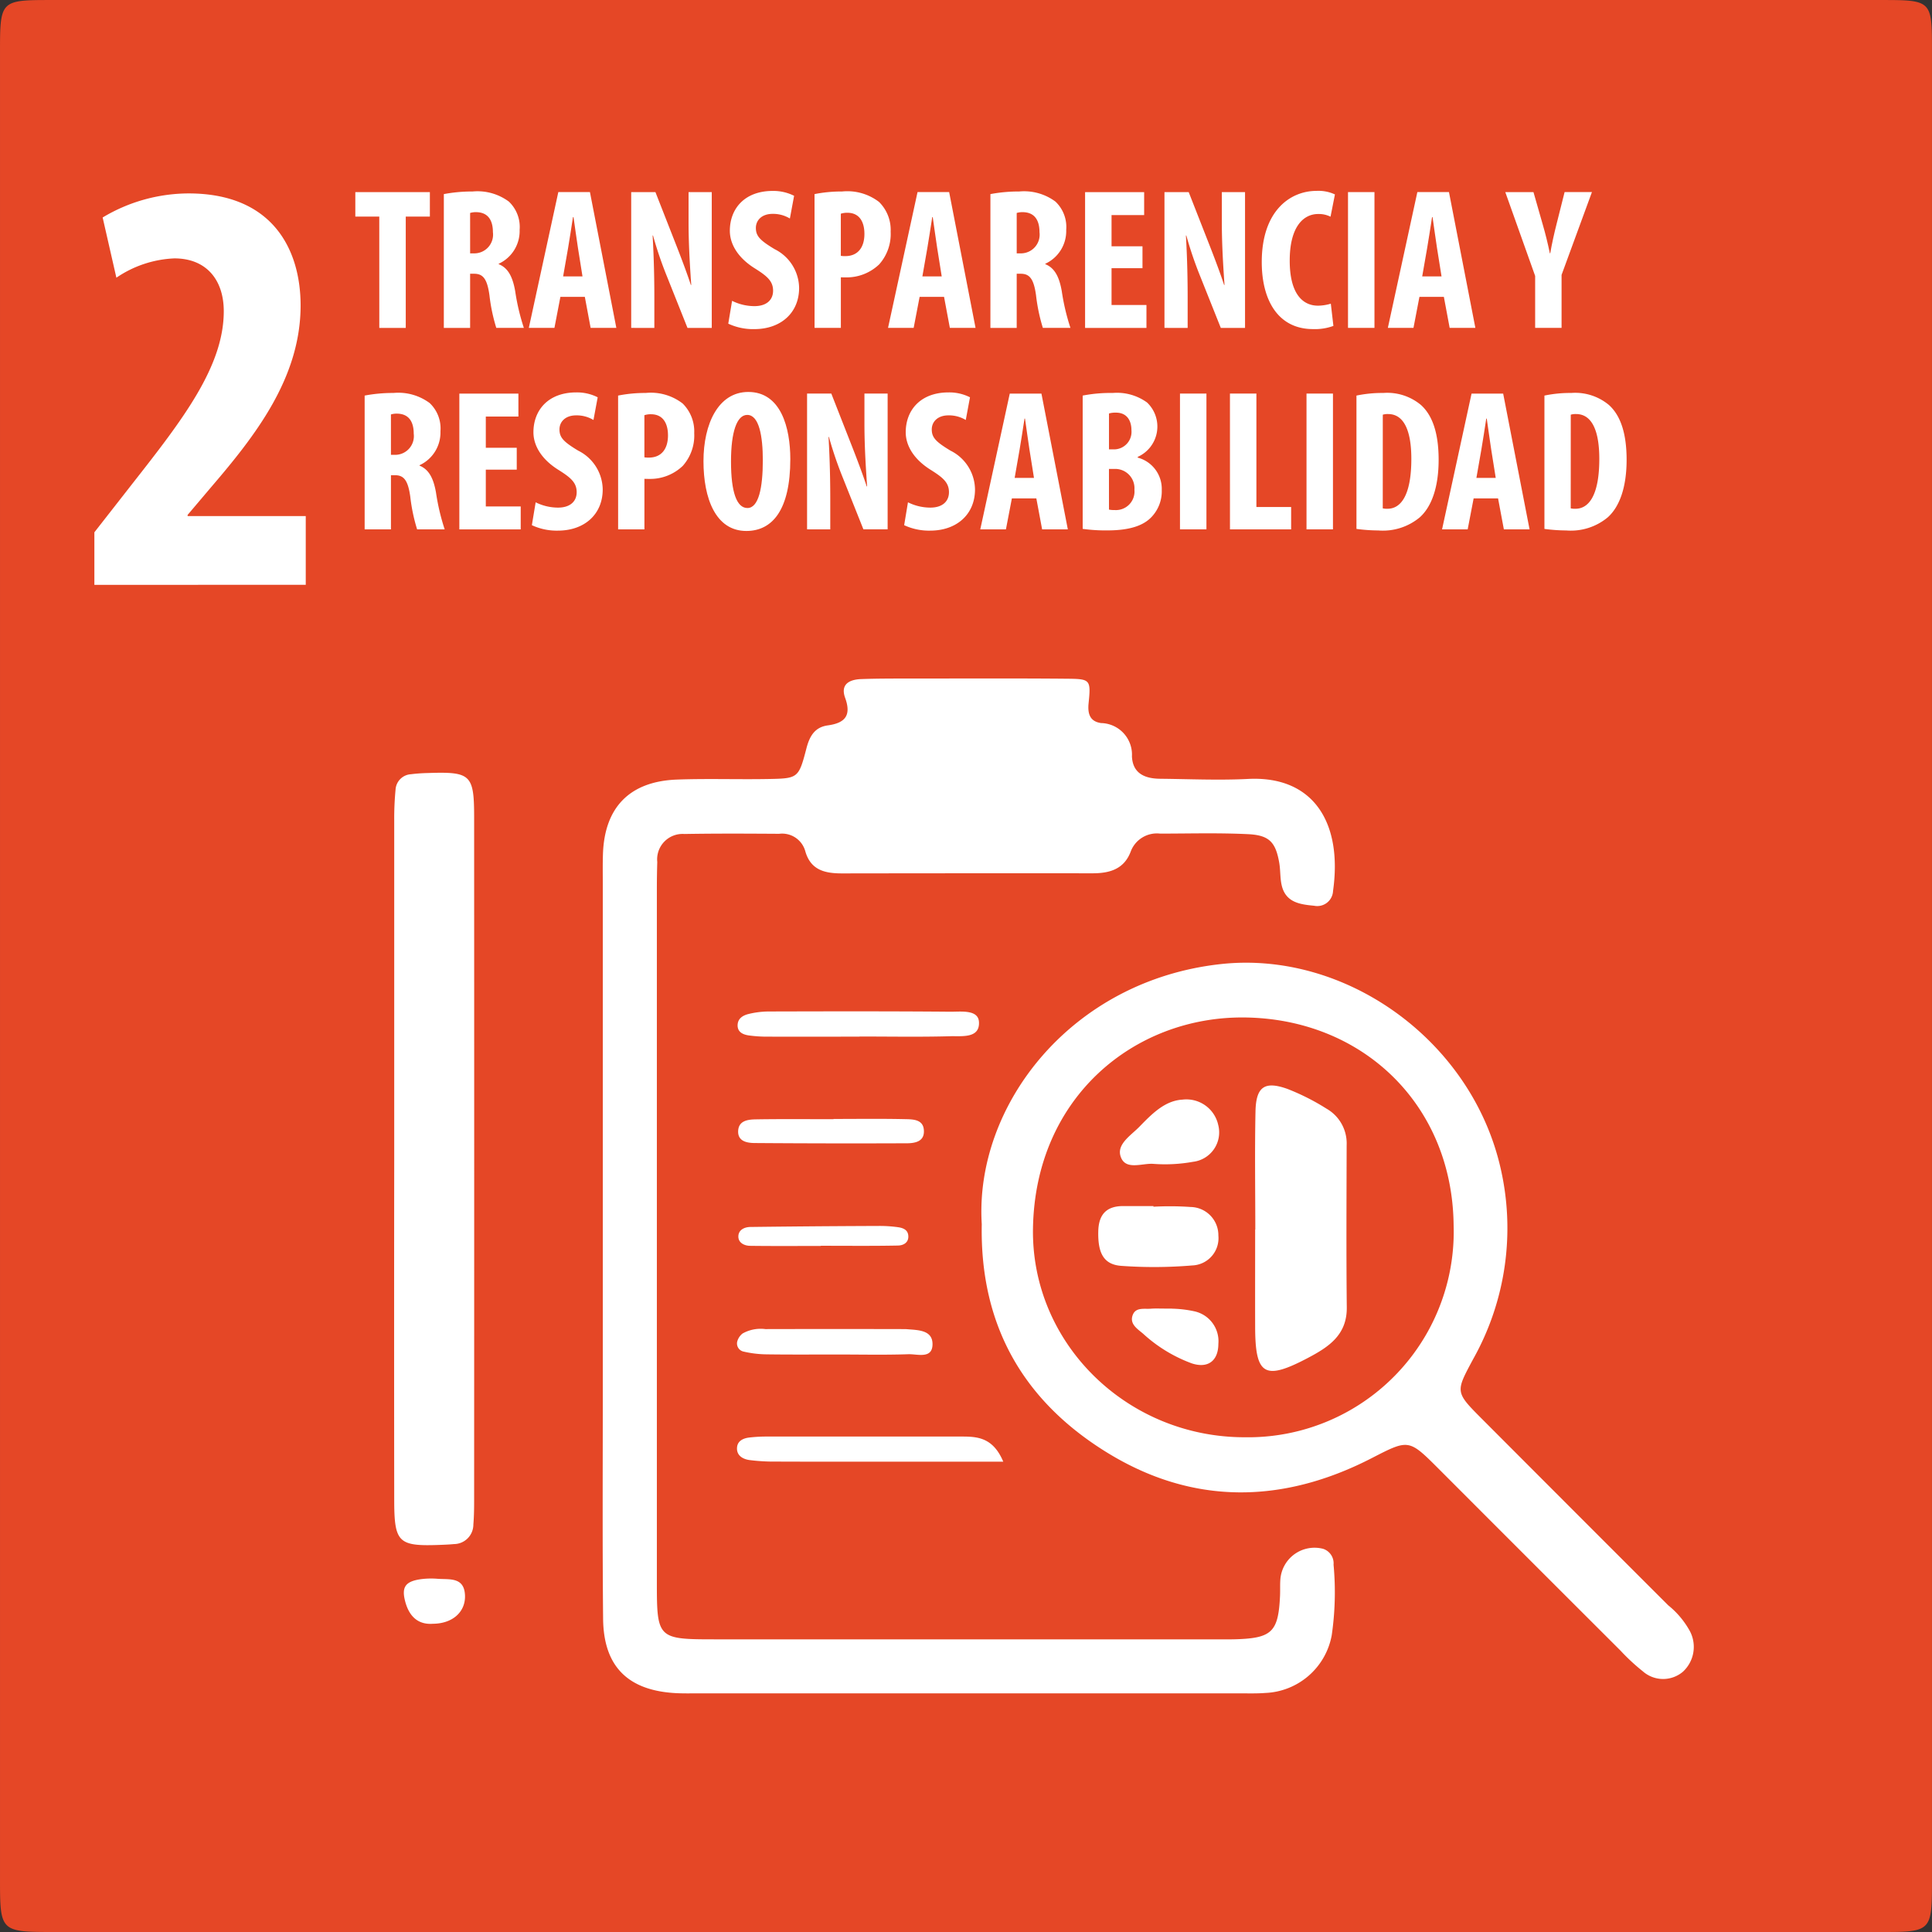 <svg id="Grupo_63083" data-name="Grupo 63083" xmlns="http://www.w3.org/2000/svg" width="202.138" height="202.141" viewBox="0 0 202.138 202.141">
  <rect x="0" y="0" width="202.138" height="202.141" fill="#333333" stroke="none"/>
  <rect id="Rectángulo_19000" data-name="Rectángulo 19000" width="169" height="139" transform="translate(20 47.707)" fill="#fff"/>
  <g id="Grupo_63072" data-name="Grupo 63072" transform="translate(0)">
    <path id="Trazado_140116" data-name="Trazado 140116" d="M367.726,4338.1c-12.323.017-22.385-9.82-22.17-21.887.244-13.691,10.6-22.123,22.058-22.034,12.416.1,21.835,9.124,21.952,21.76A21.514,21.514,0,0,1,367.726,4338.1Zm1.091-21.732H368.8c0,3.417-.011,6.833,0,10.25.02,5.009,1,5.572,5.56,3.161,2.135-1.129,4.057-2.389,4.027-5.262-.061-5.654-.027-11.31-.014-16.964a4.181,4.181,0,0,0-2.11-3.834,23.868,23.868,0,0,0-4.085-2.065c-2.388-.853-3.285-.231-3.342,2.345C368.75,4308.121,368.816,4312.246,368.816,4316.369Zm-10.657-2.39v-.067c-1.062,0-2.125,0-3.187,0-1.747.009-2.544.894-2.586,2.637-.055,2.276.558,3.489,2.416,3.62a47.84,47.84,0,0,0,7.421-.045,2.854,2.854,0,0,0,2.728-3.125,2.955,2.955,0,0,0-2.9-2.99A31.476,31.476,0,0,0,358.159,4313.979Zm2.984-11.2c-1.834.134-3.152,1.5-4.453,2.831-.876.9-2.374,1.811-1.975,3.085.478,1.527,2.223.724,3.407.8a16.373,16.373,0,0,0,4.174-.214,3.1,3.1,0,0,0,2.64-3.853A3.408,3.408,0,0,0,361.143,4302.782Zm-1.058,21.864c-1.251,0-1.724-.031-2.191.008-.677.055-1.552-.169-1.883.609-.412.97.469,1.5,1.058,2a15.355,15.355,0,0,0,5.092,3.108c1.694.563,2.782-.265,2.789-2.033a3.2,3.2,0,0,0-2.5-3.409A12.2,12.2,0,0,0,360.085,4324.646Z" transform="translate(-237.478 -4187.725)" fill="#e54726"/>
    <path id="Trazado_140126" data-name="Trazado 140126" d="M237.275,3993.714q-95.656,0-191.311,0c-5.44,0-5.447.013-5.447,5.552q0,95.479,0,190.957c0,5.621.009,5.627,5.73,5.628q47.651,0,95.3,0,47.828,0,95.656,0c5.437,0,5.448-.013,5.448-5.553q0-95.656,0-191.311C242.651,3993.735,242.633,3993.715,237.275,3993.714ZM85.812,4163.6c-1.519.115-2.469-.731-2.893-2.3-.411-1.519-.014-2.132,1.625-2.363a8.264,8.264,0,0,1,1.754-.042c1.234.094,2.786-.214,2.868,1.722C89.24,4162.36,87.863,4163.589,85.812,4163.6Zm4.311-12.857c0,.825-.013,1.653-.081,2.474a2.044,2.044,0,0,1-2.028,2.047c-.469.046-.941.064-1.412.083-4.414.168-4.834-.214-4.84-4.69q-.022-17.875,0-35.752,0-17.7,0-35.4a31.563,31.563,0,0,1,.14-3.177,1.715,1.715,0,0,1,1.61-1.611,17.174,17.174,0,0,1,1.762-.126c4.507-.15,4.848.152,4.849,4.646Q90.136,4114.994,90.123,4150.747Zm89.722,14.085a7.372,7.372,0,0,1-6.947,6.012c-.822.064-1.652.043-2.478.043q-28.507,0-57.014,0c-.708,0-1.418.013-2.124-.022-5.045-.253-7.616-2.769-7.665-7.783-.08-8.145-.03-16.289-.033-24.435q0-7.614,0-15.228,0-18.591,0-37.182c0-1.062-.019-2.126.018-3.187.17-4.883,2.809-7.587,7.748-7.77,3.183-.117,6.374,0,9.56-.059,3.109-.058,3.166-.083,3.984-3.222.333-1.278.877-2.2,2.231-2.388,1.793-.245,2.491-1.019,1.816-2.878-.522-1.435.454-1.923,1.681-1.967,1.651-.06,3.3-.056,4.956-.057,5.548,0,11.1-.031,16.644.021,2.362.022,2.441.109,2.19,2.561-.12,1.168.182,1.914,1.3,2.076a3.307,3.307,0,0,1,3.235,3.492c.084,1.81,1.385,2.321,2.955,2.336,3.069.031,6.145.172,9.205.018,6.87-.345,9.883,4.625,8.88,11.724a1.652,1.652,0,0,1-1.986,1.543c-1.431-.135-2.91-.327-3.36-2.032-.208-.788-.142-1.645-.282-2.456-.372-2.149-1.032-2.892-3.257-3-3.062-.149-6.135-.061-9.2-.058a2.924,2.924,0,0,0-3.087,1.886c-.7,1.85-2.222,2.267-4,2.266q-13.1-.01-26.205.011c-1.782,0-3.285-.333-3.846-2.344a2.513,2.513,0,0,0-2.729-1.8c-3.3-.02-6.61-.039-9.913.02a2.661,2.661,0,0,0-2.838,2.929q-.043,1.415-.043,2.832,0,36.3,0,72.6c0,5.788.109,5.9,5.983,5.9q26.382.008,52.764,0c.59,0,1.181.01,1.771-.007,3.836-.109,4.511-.765,4.682-4.561.027-.589-.011-1.183.04-1.77a3.584,3.584,0,0,1,4.48-3.129,1.594,1.594,0,0,1,1.08,1.653A31.2,31.2,0,0,1,179.845,4164.832Zm-44.506-51.5q-7.932.034-15.864-.025c-.8-.007-1.8-.174-1.726-1.3.073-1.071,1.064-1.164,1.87-1.177,2.7-.045,5.405-.017,8.108-.017v-.025c2.468,0,4.937-.035,7.4.019.9.02,2.085-.014,2.054,1.331C137.16,4113.2,136.157,4113.328,135.339,4113.331Zm-.845,10.7c-2.7.054-5.4.024-8.1.024v.019c-2.465,0-4.929.021-7.393-.013-.61-.008-1.245-.313-1.233-.994s.643-.972,1.257-.979q6.691-.084,13.384-.106a13.779,13.779,0,0,1,2.1.136c.452.068.953.244,1.029.8C135.65,4123.684,135.066,4124.015,134.494,4124.026Zm-16.28,9.2a3.856,3.856,0,0,1,2.379-.458q7.226-.017,14.453,0c.118,0,.236,0,.352.01,1.17.1,2.709.071,2.684,1.6-.026,1.547-1.6.986-2.525,1.019-2.464.087-4.934.029-7.4.029s-4.936.02-7.4-.015a11.145,11.145,0,0,1-2.432-.287.869.869,0,0,1-.671-1.073A1.617,1.617,0,0,1,118.214,4133.227Zm-.578,11.866c.08-.654.678-.913,1.292-.981a15.651,15.651,0,0,1,1.757-.1q10.223-.008,20.447,0c1.647,0,3.283.09,4.353,2.629H134.42c-4.231,0-8.461.007-12.692-.01a20.423,20.423,0,0,1-2.809-.161C118.187,4146.365,117.529,4145.958,117.636,4145.093Zm22.314-42.965c-3.168.088-6.339.029-9.509.029v.015c-3.17,0-6.34.008-9.51,0a14.079,14.079,0,0,1-2.1-.132c-.586-.091-1.165-.345-1.141-1.087.023-.7.576-1.014,1.147-1.152a9.1,9.1,0,0,1,2.085-.262c6.34-.016,12.68-.031,19.019.024,1.1.009,2.918-.251,3,1.062C143.047,4102.383,141.141,4102.095,139.95,4102.128Zm76.664,66.472a3.206,3.206,0,0,1-4.219-.029,21.446,21.446,0,0,1-2.331-2.162q-9.516-9.5-19.018-19.013c-3.145-3.144-3.135-3.118-7.023-1.119-9.318,4.792-18.7,4.931-27.657-.577-8.62-5.3-13.34-13.127-13.132-23.908-.764-12.389,9.308-25.5,25.025-27.214,12.994-1.417,26.078,7.891,29.21,21.147a28,28,0,0,1-2.831,20.2c-1.834,3.426-1.892,3.413.91,6.222q9.747,9.771,19.51,19.523a9.064,9.064,0,0,1,2.26,2.692A3.537,3.537,0,0,1,216.614,4168.6Z" transform="translate(-40.516 -3993.712)" fill="#e54726"/>
    <g id="Grupo_63038" data-name="Grupo 63038" transform="translate(9.874 20.244)">
      <g id="Grupo_63037" data-name="Grupo 63037">
        <path id="Trazado_140209" data-name="Trazado 140209" d="M68.384,4091.8V4086.3l4.018-5.141c5.243-6.673,9.52-12.221,9.52-17.989,0-3.264-1.808-5.529-5.166-5.529a11.606,11.606,0,0,0-6.069,2.021l-1.437-6.3a17.55,17.55,0,0,1,8.986-2.518c8.849,0,11.725,5.926,11.725,11.72,0,7.592-4.759,13.647-9.4,19.057l-2.421,2.858v.125H90.5v7.187Z" transform="translate(-68.384 -4050.851)" fill="#fff"/>
      </g>
    </g>
    <g id="Grupo_63040" data-name="Grupo 63040" transform="translate(37.176 19.972)">
      <g id="Grupo_63039" data-name="Grupo 63039">
        <path id="Trazado_140210" data-name="Trazado 140210" d="M147.949,4053h-2.506v-2.559h7.8V4053h-2.523v11.648h-2.768Z" transform="translate(-145.443 -4050.312)" fill="#fff"/>
        <path id="Trazado_140211" data-name="Trazado 140211" d="M171.582,4050.534a15.829,15.829,0,0,1,3.015-.273,5.5,5.5,0,0,1,3.788,1.057,3.657,3.657,0,0,1,1.127,2.956,3.771,3.771,0,0,1-2.19,3.548v.042c.963.39,1.454,1.283,1.724,2.816a22.914,22.914,0,0,0,.908,3.852h-2.884a18.522,18.522,0,0,1-.714-3.4c-.242-1.767-.693-2.265-1.61-2.265h-.414v5.666h-2.751Zm2.751,6.2h.5a1.96,1.96,0,0,0,1.884-2.21c0-1.216-.481-2.072-1.716-2.1a2.05,2.05,0,0,0-.67.084Z" transform="translate(-162.321 -4050.198)" fill="#fff"/>
        <path id="Trazado_140212" data-name="Trazado 140212" d="M199.983,4061.4l-.623,3.245H196.68l3.086-14.207h3.308l2.762,14.207h-2.69l-.606-3.245Zm2.312-2.143-.474-2.974c-.137-.864-.326-2.291-.466-3.23H201.3c-.152.943-.363,2.413-.512,3.234l-.519,2.97Z" transform="translate(-178.527 -4050.312)" fill="#fff"/>
        <path id="Trazado_140213" data-name="Trazado 140213" d="M226.911,4064.646v-14.207h2.535l2.185,5.574c.43,1.093,1.122,2.912,1.521,4.141h.042c-.1-1.484-.281-3.965-.281-6.574v-3.14h2.427v14.207H232.8l-2.154-5.4a39.834,39.834,0,0,1-1.452-4.267h-.042c.081,1.428.181,3.619.181,6.478v3.194Z" transform="translate(-198.047 -4050.312)" fill="#fff"/>
        <path id="Trazado_140214" data-name="Trazado 140214" d="M255.976,4061.584a5.275,5.275,0,0,0,2.337.556c1.3,0,1.953-.677,1.953-1.612,0-1.014-.644-1.535-1.847-2.3-1.941-1.192-2.677-2.68-2.677-3.971,0-2.281,1.513-4.171,4.49-4.171a4.814,4.814,0,0,1,2.233.51l-.442,2.376a3.378,3.378,0,0,0-1.806-.486c-1.185,0-1.752.717-1.752,1.468,0,.852.428,1.3,1.955,2.221a4.6,4.6,0,0,1,2.569,4.06c0,2.611-1.918,4.31-4.688,4.31a6.149,6.149,0,0,1-2.724-.571Z" transform="translate(-216.557 -4050.082)" fill="#fff"/>
        <path id="Trazado_140215" data-name="Trazado 140215" d="M281.049,4050.534a14.435,14.435,0,0,1,2.888-.273,5.439,5.439,0,0,1,3.862,1.094,4.109,4.109,0,0,1,1.215,3.112,4.772,4.772,0,0,1-1.2,3.419,4.92,4.92,0,0,1-3.454,1.362c-.188,0-.37,0-.556-.008v5.291h-2.751Zm2.751,6.459a2.665,2.665,0,0,0,.46.03c1.391,0,2.009-.992,2.009-2.319,0-1.236-.5-2.217-1.785-2.217a2.1,2.1,0,0,0-.684.1Z" transform="translate(-233.004 -4050.198)" fill="#fff"/>
        <path id="Trazado_140216" data-name="Trazado 140216" d="M306.06,4061.4l-.623,3.245h-2.681l3.086-14.207h3.308l2.762,14.207h-2.689l-.607-3.245Zm2.312-2.143-.474-2.974c-.137-.864-.326-2.291-.466-3.23h-.051c-.152.943-.363,2.413-.512,3.234l-.52,2.97Z" transform="translate(-247.02 -4050.312)" fill="#fff"/>
        <path id="Trazado_140217" data-name="Trazado 140217" d="M332.987,4050.534a15.827,15.827,0,0,1,3.015-.273,5.5,5.5,0,0,1,3.789,1.057,3.657,3.657,0,0,1,1.127,2.956,3.771,3.771,0,0,1-2.19,3.548v.042c.963.39,1.453,1.283,1.724,2.816a22.881,22.881,0,0,0,.908,3.852h-2.885a18.564,18.564,0,0,1-.713-3.4c-.242-1.767-.693-2.265-1.61-2.265h-.414v5.666h-2.752Zm2.752,6.2h.5a1.96,1.96,0,0,0,1.884-2.21c0-1.216-.481-2.072-1.715-2.1a2.049,2.049,0,0,0-.67.084Z" transform="translate(-266.54 -4050.198)" fill="#fff"/>
        <path id="Trazado_140218" data-name="Trazado 140218" d="M366.953,4058.4h-3.237v3.85h3.652v2.4h-6.42v-14.207h6.179v2.4h-3.411v3.266h3.237Z" transform="translate(-284.595 -4050.312)" fill="#fff"/>
        <path id="Trazado_140219" data-name="Trazado 140219" d="M384.389,4064.646v-14.207h2.535l2.185,5.574c.429,1.093,1.122,2.912,1.52,4.141h.042c-.1-1.484-.28-3.965-.28-6.574v-3.14h2.427v14.207h-2.535l-2.155-5.4a40.01,40.01,0,0,1-1.452-4.267h-.042c.081,1.428.181,3.619.181,6.478v3.194Z" transform="translate(-299.731 -4050.312)" fill="#fff"/>
        <path id="Trazado_140220" data-name="Trazado 140220" d="M420.614,4064.208a5.579,5.579,0,0,1-2.131.334c-3.63,0-5.365-2.984-5.365-7.016,0-5.356,2.972-7.444,5.725-7.444a4.074,4.074,0,0,1,1.931.37l-.461,2.331a2.756,2.756,0,0,0-1.285-.283c-1.575,0-2.984,1.361-2.984,4.875,0,3.391,1.293,4.717,2.968,4.717a4.866,4.866,0,0,0,1.332-.209Z" transform="translate(-318.281 -4050.082)" fill="#fff"/>
        <path id="Trazado_140221" data-name="Trazado 140221" d="M441.355,4050.438v14.207h-2.768v-14.207Z" transform="translate(-334.726 -4050.312)" fill="#fff"/>
        <path id="Trazado_140222" data-name="Trazado 140222" d="M453.661,4061.4l-.623,3.245h-2.681l3.086-14.207h3.308l2.762,14.207h-2.69l-.606-3.245Zm2.312-2.143-.474-2.974c-.137-.864-.326-2.291-.466-3.23h-.051c-.152.943-.363,2.413-.512,3.234l-.519,2.97Z" transform="translate(-342.327 -4050.312)" fill="#fff"/>
        <path id="Trazado_140223" data-name="Trazado 140223" d="M488.159,4064.646v-5.435l-3.124-8.772h2.948l.968,3.385c.268.916.532,1.976.745,3.014h.043c.175-1.022.406-2.056.666-3.078l.835-3.322H494.1l-3.177,8.664v5.543Z" transform="translate(-364.718 -4050.312)" fill="#fff"/>
        <path id="Trazado_140224" data-name="Trazado 140224" d="M148.2,4110.028a15.864,15.864,0,0,1,3.015-.274,5.5,5.5,0,0,1,3.789,1.057,3.659,3.659,0,0,1,1.127,2.956,3.769,3.769,0,0,1-2.19,3.548v.043c.963.391,1.453,1.282,1.724,2.816a22.871,22.871,0,0,0,.909,3.851h-2.885a18.525,18.525,0,0,1-.713-3.4c-.242-1.768-.693-2.266-1.61-2.266h-.414v5.665H148.2Zm2.751,6.2h.5a1.96,1.96,0,0,0,1.884-2.21c0-1.216-.481-2.071-1.715-2.1a2.036,2.036,0,0,0-.67.084Z" transform="translate(-147.224 -4088.612)" fill="#fff"/>
        <path id="Trazado_140225" data-name="Trazado 140225" d="M182.168,4117.894h-3.237v3.85h3.652v2.4h-6.42v-14.206h6.179v2.4h-3.411v3.267h3.237Z" transform="translate(-165.279 -4088.728)" fill="#fff"/>
        <path id="Trazado_140226" data-name="Trazado 140226" d="M197.97,4121.078a5.268,5.268,0,0,0,2.337.556c1.3,0,1.954-.677,1.954-1.611,0-1.016-.644-1.536-1.847-2.3-1.941-1.192-2.677-2.68-2.677-3.971,0-2.282,1.513-4.172,4.49-4.172a4.8,4.8,0,0,1,2.233.511l-.441,2.376a3.388,3.388,0,0,0-1.806-.485c-1.185,0-1.752.716-1.752,1.468,0,.852.429,1.3,1.955,2.221a4.6,4.6,0,0,1,2.569,4.061c0,2.61-1.918,4.31-4.688,4.31a6.142,6.142,0,0,1-2.724-.571Z" transform="translate(-179.102 -4088.496)" fill="#fff"/>
        <path id="Trazado_140227" data-name="Trazado 140227" d="M223.044,4110.028a14.429,14.429,0,0,1,2.888-.274,5.441,5.441,0,0,1,3.862,1.1,4.108,4.108,0,0,1,1.214,3.111,4.773,4.773,0,0,1-1.2,3.419,4.919,4.919,0,0,1-3.455,1.363c-.187,0-.37,0-.556-.009v5.29h-2.751Zm2.751,6.459a2.567,2.567,0,0,0,.459.03c1.392,0,2.009-.992,2.009-2.319,0-1.236-.5-2.217-1.785-2.217a2.077,2.077,0,0,0-.684.1Z" transform="translate(-195.55 -4088.612)" fill="#fff"/>
        <path id="Trazado_140228" data-name="Trazado 140228" d="M257.345,4116.479c0,5.357-1.9,7.522-4.6,7.522-3.213,0-4.485-3.406-4.485-7.305,0-3.882,1.542-7.239,4.688-7.239C256.377,4109.456,257.345,4113.224,257.345,4116.479Zm-6.205.25c0,3.223.6,4.871,1.719,4.871,1.171,0,1.61-2.113,1.61-4.987,0-2.508-.382-4.755-1.631-4.755C251.738,4111.857,251.14,4113.68,251.14,4116.728Z" transform="translate(-211.834 -4088.42)" fill="#fff"/>
        <path id="Trazado_140229" data-name="Trazado 140229" d="M278.848,4124.139v-14.206h2.535l2.185,5.573c.429,1.093,1.122,2.911,1.52,4.141h.042c-.1-1.484-.28-3.965-.28-6.575v-3.14h2.427v14.206h-2.535l-2.154-5.4a39.957,39.957,0,0,1-1.452-4.268h-.042c.081,1.428.181,3.619.181,6.479v3.192Z" transform="translate(-231.583 -4088.728)" fill="#fff"/>
        <path id="Trazado_140230" data-name="Trazado 140230" d="M307.913,4121.078a5.267,5.267,0,0,0,2.337.556c1.3,0,1.953-.677,1.953-1.611,0-1.016-.643-1.536-1.847-2.3-1.941-1.192-2.677-2.68-2.677-3.971,0-2.282,1.513-4.172,4.49-4.172a4.8,4.8,0,0,1,2.233.511l-.441,2.376a3.39,3.39,0,0,0-1.806-.485c-1.185,0-1.752.716-1.752,1.468,0,.852.429,1.3,1.955,2.221a4.6,4.6,0,0,1,2.569,4.061c0,2.61-1.918,4.31-4.688,4.31a6.142,6.142,0,0,1-2.724-.571Z" transform="translate(-250.092 -4088.496)" fill="#fff"/>
        <path id="Trazado_140231" data-name="Trazado 140231" d="M333.307,4120.9l-.623,3.244H330l3.086-14.206H336.4l2.762,14.206h-2.69l-.606-3.244Zm2.312-2.143-.474-2.974c-.137-.863-.326-2.291-.466-3.229h-.051c-.152.943-.363,2.412-.512,3.233l-.519,2.97Z" transform="translate(-264.614 -4088.728)" fill="#fff"/>
        <path id="Trazado_140232" data-name="Trazado 140232" d="M360.235,4110.028a15.311,15.311,0,0,1,3.144-.274,5.361,5.361,0,0,1,3.594,1,3.476,3.476,0,0,1-.98,5.688v.076a3.384,3.384,0,0,1,2.515,3.391,3.9,3.9,0,0,1-1.041,2.792c-.846.921-2.29,1.434-4.667,1.434a17.729,17.729,0,0,1-2.565-.161Zm2.752,5.628h.594a1.834,1.834,0,0,0,1.757-1.993c0-1.043-.491-1.85-1.619-1.85a2.294,2.294,0,0,0-.732.089Zm0,6.3a2.743,2.743,0,0,0,.616.05,1.943,1.943,0,0,0,2.045-2.132,2.015,2.015,0,0,0-2.064-2.172h-.6Z" transform="translate(-284.134 -4088.612)" fill="#fff"/>
        <path id="Trazado_140233" data-name="Trazado 140233" d="M391.738,4109.934v14.206H388.97v-14.206Z" transform="translate(-302.689 -4088.728)" fill="#fff"/>
        <path id="Trazado_140234" data-name="Trazado 140234" d="M403.724,4109.934h2.768V4121.8h3.634v2.341h-6.4Z" transform="translate(-312.215 -4088.728)" fill="#fff"/>
        <path id="Trazado_140235" data-name="Trazado 140235" d="M429.1,4109.934v14.206h-2.768v-14.206Z" transform="translate(-326.813 -4088.728)" fill="#fff"/>
        <path id="Trazado_140236" data-name="Trazado 140236" d="M441.084,4110.028a13.174,13.174,0,0,1,2.806-.274,5.5,5.5,0,0,1,3.948,1.264c1.216,1.1,1.844,2.978,1.844,5.727,0,2.88-.739,4.914-1.971,6.02a6.027,6.027,0,0,1-4.345,1.374,17.838,17.838,0,0,1-2.282-.161Zm2.752,11.8a1.973,1.973,0,0,0,.5.042c1.334,0,2.49-1.3,2.49-5.219,0-2.92-.758-4.691-2.433-4.691a1.71,1.71,0,0,0-.553.068Z" transform="translate(-336.339 -4088.612)" fill="#fff"/>
        <path id="Trazado_140237" data-name="Trazado 140237" d="M469.665,4120.9l-.623,3.244h-2.681l3.086-14.206h3.308l2.762,14.206h-2.689l-.607-3.244Zm2.312-2.143-.474-2.974c-.137-.863-.326-2.291-.466-3.229h-.051c-.152.943-.363,2.412-.512,3.233l-.52,2.97Z" transform="translate(-352.66 -4088.728)" fill="#fff"/>
        <path id="Trazado_140238" data-name="Trazado 140238" d="M496.592,4110.028a13.172,13.172,0,0,1,2.806-.274,5.5,5.5,0,0,1,3.948,1.264c1.216,1.1,1.844,2.978,1.844,5.727,0,2.88-.739,4.914-1.971,6.02a6.028,6.028,0,0,1-4.345,1.374,17.834,17.834,0,0,1-2.282-.161Zm2.751,11.8a1.976,1.976,0,0,0,.5.042c1.334,0,2.49-1.3,2.49-5.219,0-2.92-.759-4.691-2.433-4.691a1.713,1.713,0,0,0-.553.068Z" transform="translate(-372.18 -4088.612)" fill="#fff"/>
      </g>
    </g>
  </g>
</svg>
